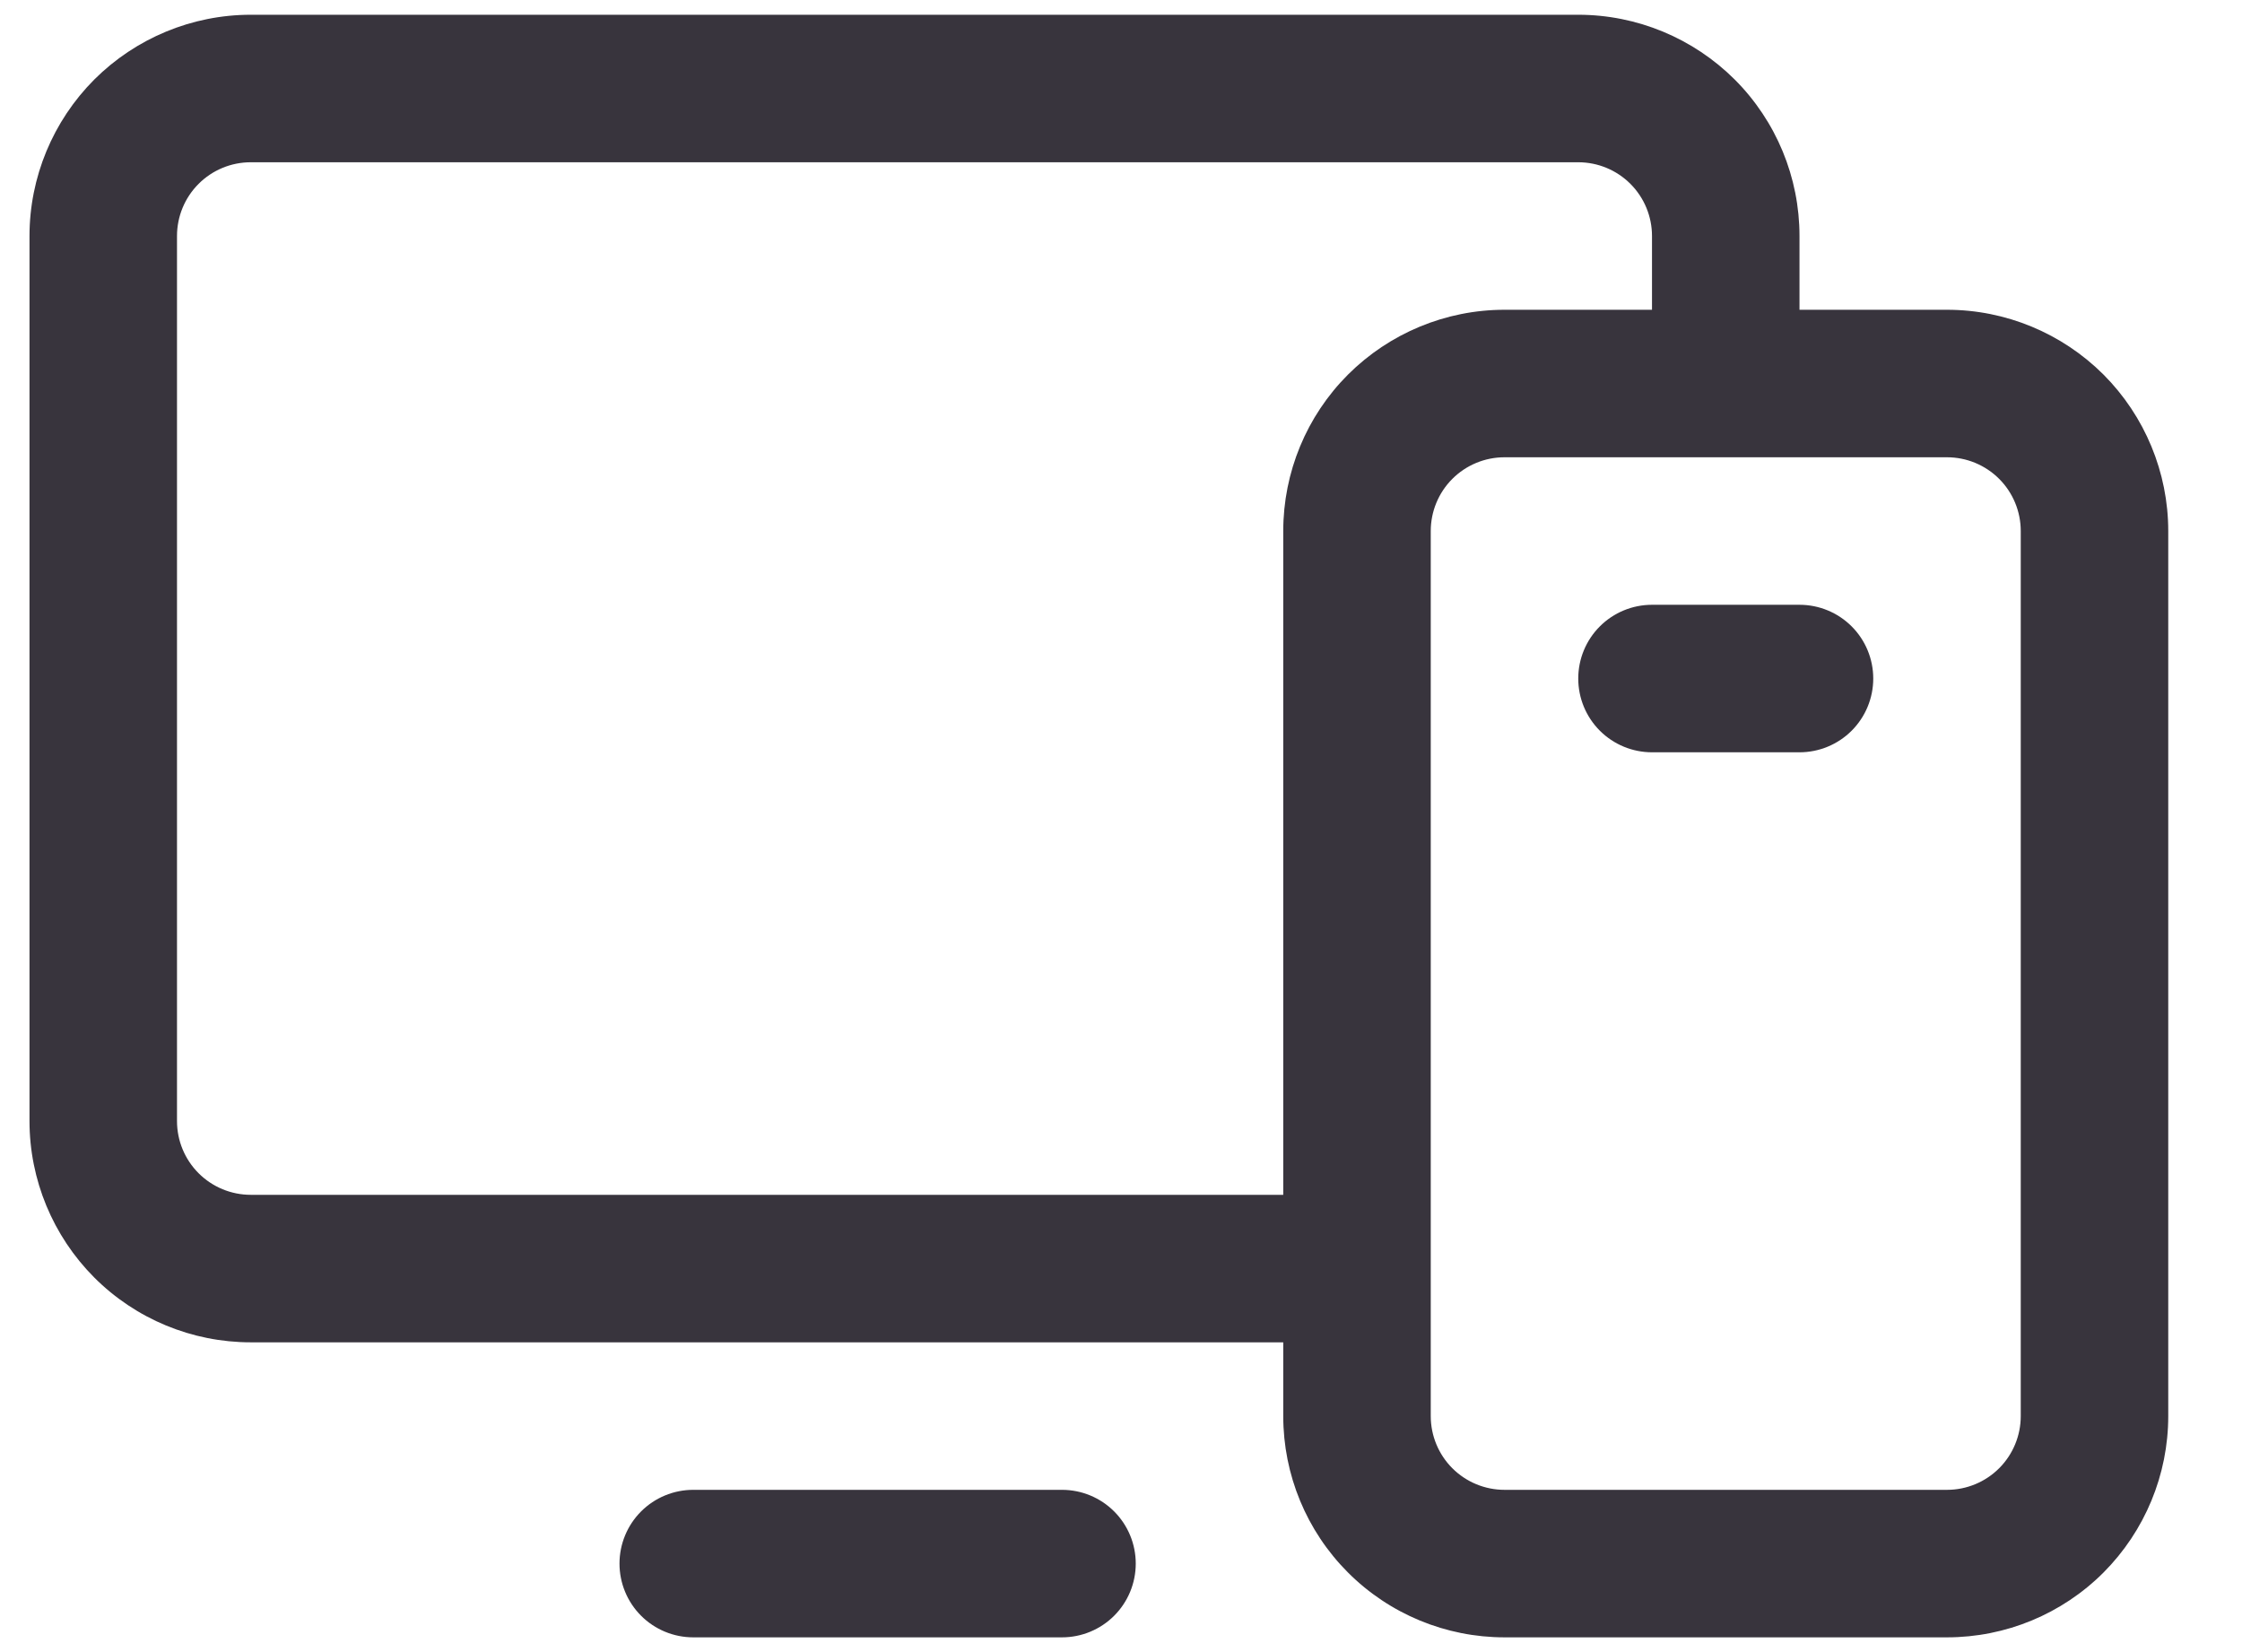 <svg width="19" height="14" viewBox="0 0 19 14" fill="none" xmlns="http://www.w3.org/2000/svg">
<path d="M16.5 2.625H15.25V2C15.25 1.503 15.053 1.026 14.701 0.674C14.349 0.323 13.872 0.125 13.375 0.125H2.125C1.628 0.125 1.151 0.323 0.799 0.674C0.448 1.026 0.25 1.503 0.25 2V9.5C0.25 9.997 0.448 10.474 0.799 10.826C1.151 11.178 1.628 11.375 2.125 11.375H10.875V12C10.875 12.497 11.072 12.974 11.424 13.326C11.776 13.678 12.253 13.875 12.75 13.875H16.5C16.997 13.875 17.474 13.678 17.826 13.326C18.177 12.974 18.375 12.497 18.375 12V4.5C18.375 4.003 18.177 3.526 17.826 3.174C17.474 2.823 16.997 2.625 16.5 2.625ZM2.125 10.125C1.959 10.125 1.8 10.059 1.683 9.942C1.566 9.825 1.5 9.666 1.5 9.5V2C1.5 1.834 1.566 1.675 1.683 1.558C1.8 1.441 1.959 1.375 2.125 1.375H13.375C13.541 1.375 13.7 1.441 13.817 1.558C13.934 1.675 14 1.834 14 2V2.625H12.75C12.253 2.625 11.776 2.823 11.424 3.174C11.072 3.526 10.875 4.003 10.875 4.5V10.125H2.125ZM17.125 12C17.125 12.166 17.059 12.325 16.942 12.442C16.825 12.559 16.666 12.625 16.5 12.625H12.75C12.584 12.625 12.425 12.559 12.308 12.442C12.191 12.325 12.125 12.166 12.125 12V4.5C12.125 4.334 12.191 4.175 12.308 4.058C12.425 3.941 12.584 3.875 12.75 3.875H16.5C16.666 3.875 16.825 3.941 16.942 4.058C17.059 4.175 17.125 4.334 17.125 4.5V12ZM9.625 13.25C9.625 13.416 9.559 13.575 9.442 13.692C9.325 13.809 9.166 13.875 9 13.875H5.875C5.709 13.875 5.55 13.809 5.433 13.692C5.316 13.575 5.25 13.416 5.25 13.25C5.25 13.084 5.316 12.925 5.433 12.808C5.55 12.691 5.709 12.625 5.875 12.625H9C9.166 12.625 9.325 12.691 9.442 12.808C9.559 12.925 9.625 13.084 9.625 13.25ZM15.875 5.75C15.875 5.916 15.809 6.075 15.692 6.192C15.575 6.309 15.416 6.375 15.25 6.375H14C13.834 6.375 13.675 6.309 13.558 6.192C13.441 6.075 13.375 5.916 13.375 5.75C13.375 5.584 13.441 5.425 13.558 5.308C13.675 5.191 13.834 5.125 14 5.125H15.25C15.416 5.125 15.575 5.191 15.692 5.308C15.809 5.425 15.875 5.584 15.875 5.75Z" fill="#38343D"/>
</svg>
